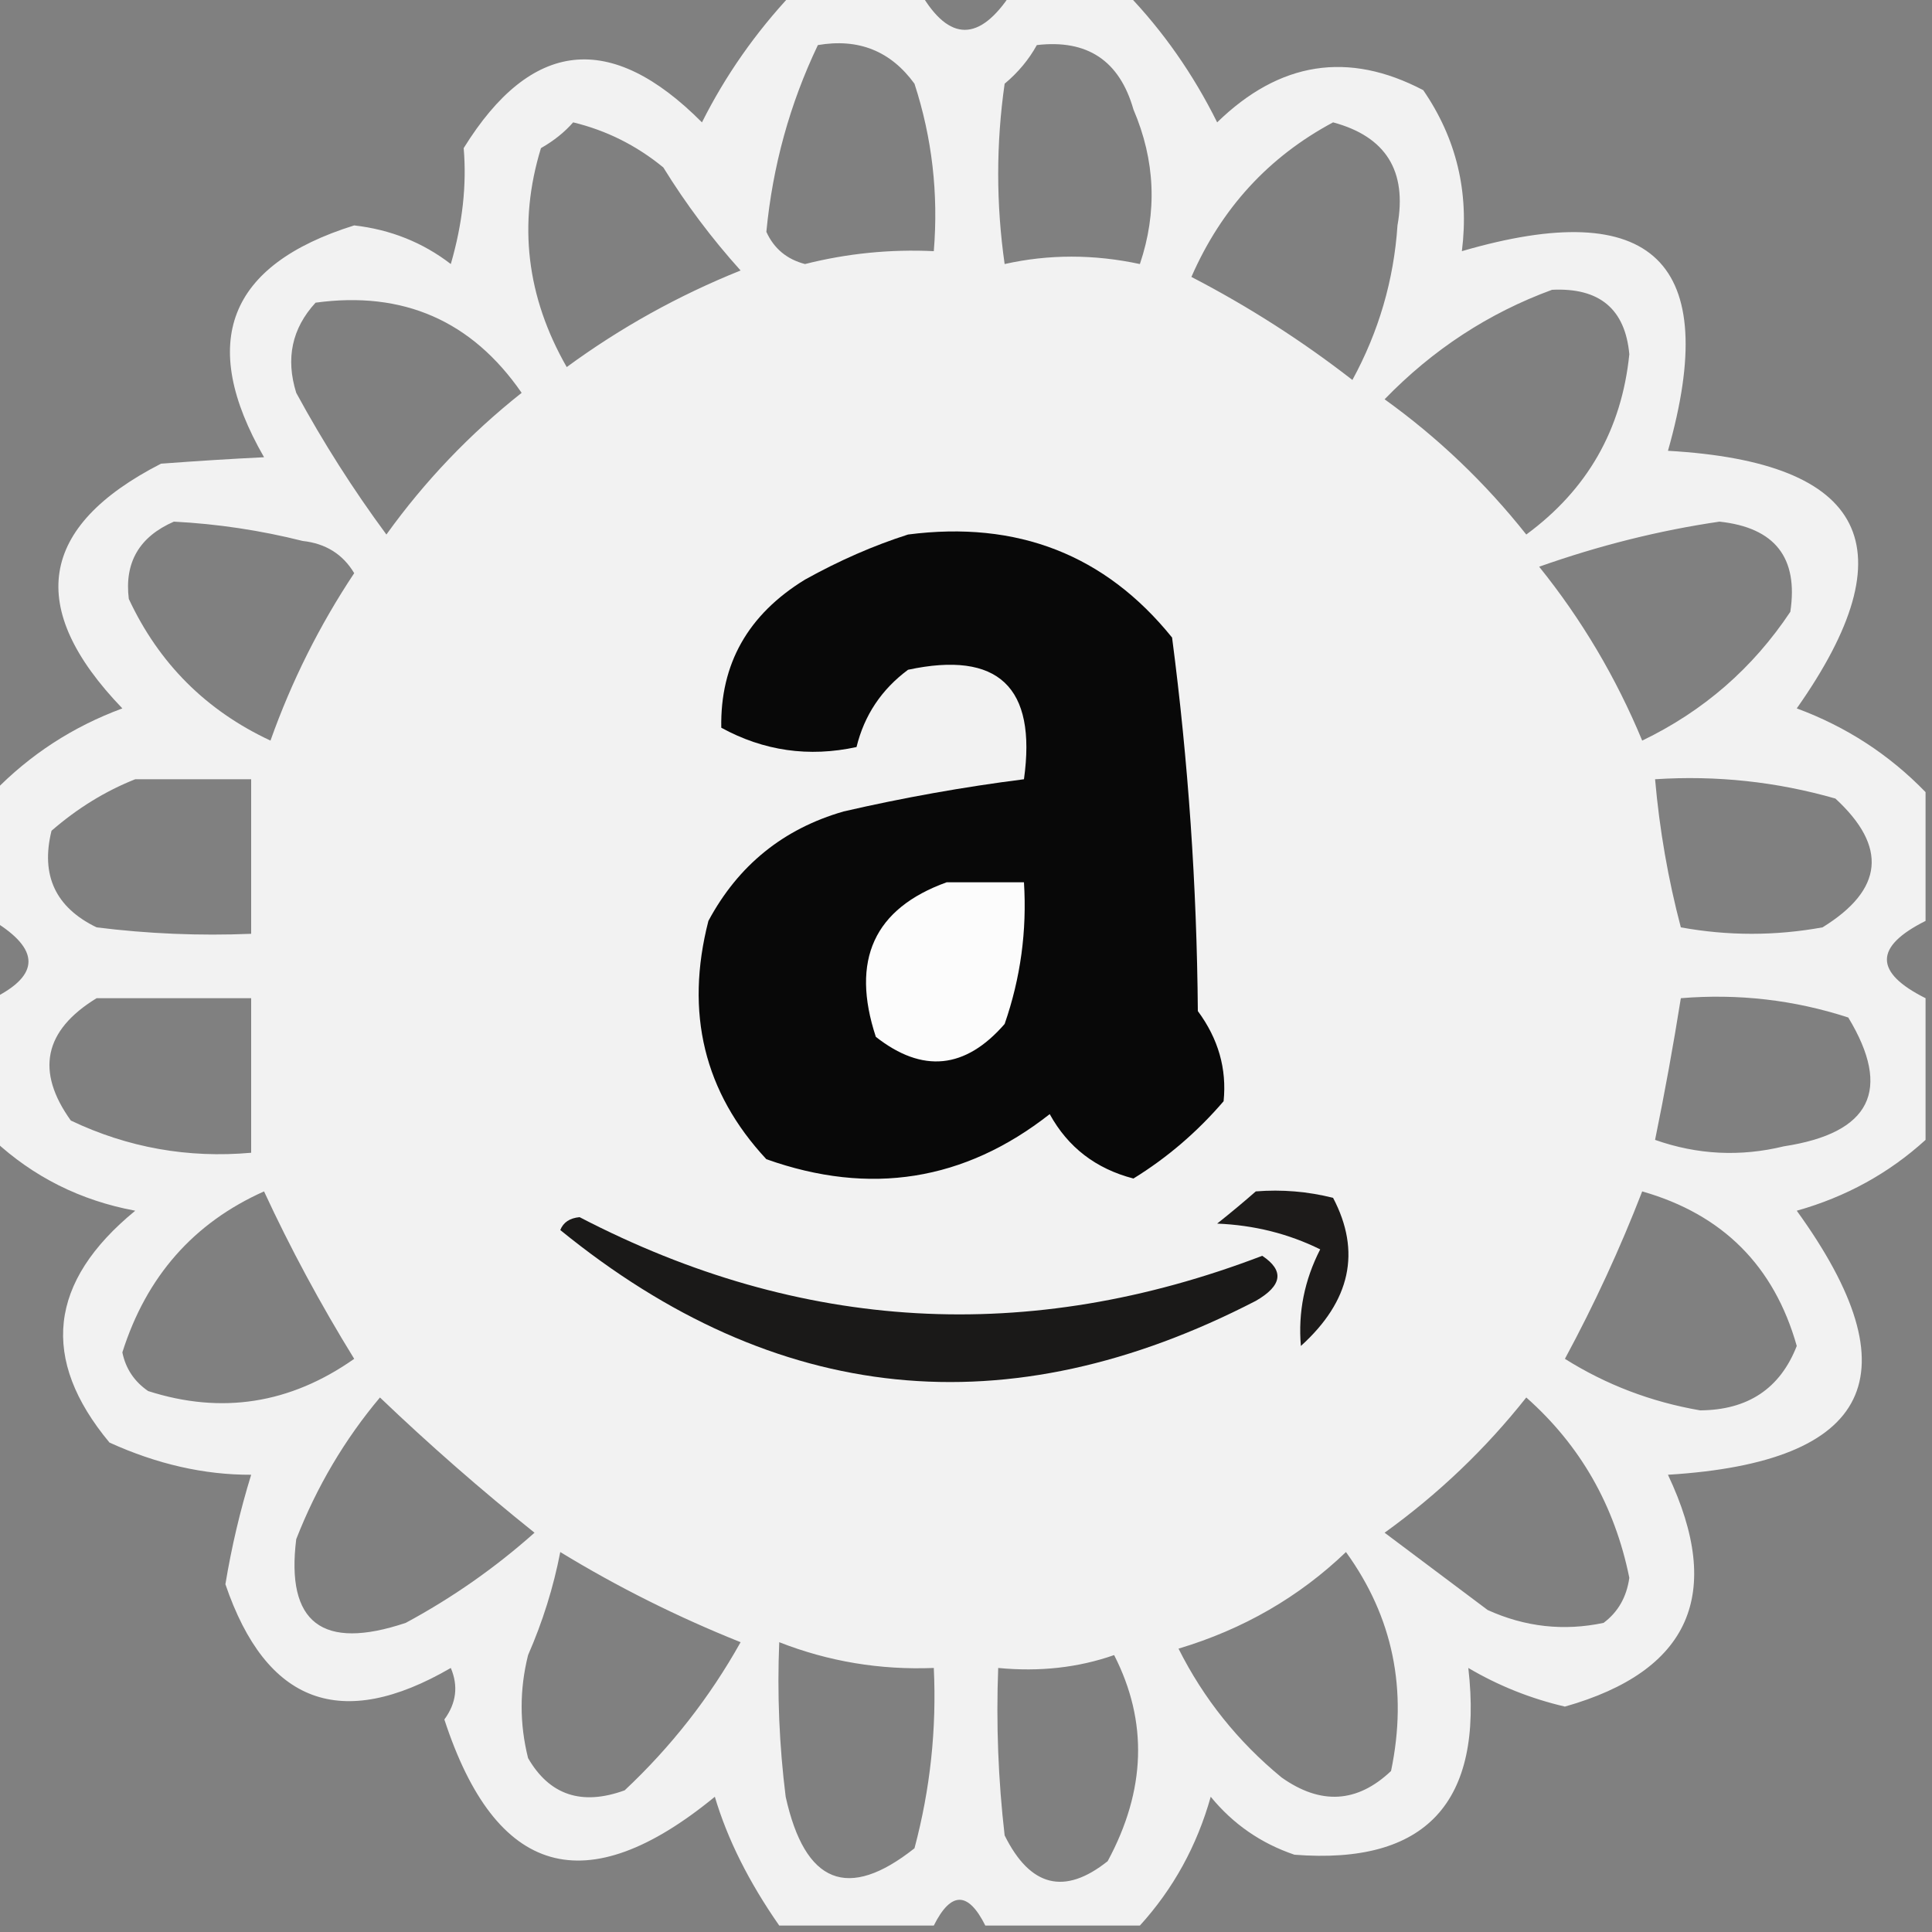 <?xml version="1.0" encoding="UTF-8"?>
<!DOCTYPE svg PUBLIC "-//W3C//DTD SVG 1.1//EN" "http://www.w3.org/Graphics/SVG/1.1/DTD/svg11.dtd">
<svg xmlns="http://www.w3.org/2000/svg" version="1.1" width="150px" height="150px" style="shape-rendering:geometricPrecision; text-rendering:geometricPrecision; image-rendering:optimizeQuality; fill-rule:evenodd; clip-rule:evenodd" xmlns:xlink="http://www.w3.org/1999/xlink">
<rect width="100%" height="100%" fill="#808080" stroke="none"/>
<g><path style="opacity:0.909" fill="#fdfdfd" d="M 61.5,-0.5 C 64.833,-0.5 68.167,-0.5 71.5,-0.5C 73.71,3.255 76.044,3.255 78.5,-0.5C 81.5,-0.5 84.5,-0.5 87.5,-0.5C 90.303,2.417 92.637,5.75 94.5,9.5C 99.346,4.779 104.679,3.946 110.5,7C 113.077,10.752 114.077,14.919 113.5,19.5C 128.338,15.172 133.671,20.339 129.5,35C 144.939,35.877 148.272,42.544 139.5,55C 143.34,56.418 146.674,58.585 149.5,61.5C 149.5,64.833 149.5,68.167 149.5,71.5C 145.5,73.5 145.5,75.5 149.5,77.5C 149.5,81.167 149.5,84.833 149.5,88.5C 146.644,91.097 143.311,92.93 139.5,94C 148.678,106.694 145.345,113.527 129.5,114.5C 133.872,123.749 131.206,129.749 121.5,132.5C 118.833,131.877 116.333,130.877 114,129.5C 115.197,139.964 110.697,144.798 100.5,144C 97.898,143.117 95.731,141.617 94,139.5C 92.93,143.311 91.097,146.644 88.5,149.5C 84.5,149.5 80.5,149.5 76.5,149.5C 75.167,146.833 73.833,146.833 72.5,149.5C 68.5,149.5 64.5,149.5 60.5,149.5C 58.139,146.114 56.472,142.781 55.5,139.5C 45.491,147.714 38.491,145.714 34.5,133.5C 35.428,132.232 35.595,130.899 35,129.5C 26.494,134.443 20.661,132.277 17.5,123C 17.977,120.112 18.644,117.279 19.5,114.5C 15.863,114.513 12.197,113.68 8.5,112C 3.103,105.515 3.77,99.515 10.5,94C 6.259,93.213 2.592,91.379 -0.5,88.5C -0.5,84.833 -0.5,81.167 -0.5,77.5C 3.114,75.703 3.114,73.703 -0.5,71.5C -0.5,68.167 -0.5,64.833 -0.5,61.5C 2.326,58.585 5.66,56.418 9.5,55C 1.995,47.205 2.995,40.871 12.5,36C 15.332,35.788 17.998,35.621 20.5,35.5C 15.367,26.565 17.7,20.565 27.5,17.5C 30.326,17.825 32.826,18.825 35,20.5C 35.911,17.367 36.244,14.367 36,11.5C 41.243,3.04 47.41,2.373 54.5,9.5C 56.327,5.859 58.66,2.526 61.5,-0.5 Z M 63.5,3.5 C 66.652,2.959 69.152,3.959 71,6.5C 72.367,10.7 72.867,15.033 72.5,19.5C 69.117,19.34 65.783,19.673 62.5,20.5C 61.09,20.132 60.09,19.299 59.5,18C 59.987,12.902 61.32,8.068 63.5,3.5 Z M 80.5,3.5 C 84.42,3.043 86.92,4.709 88,8.5C 89.696,12.462 89.863,16.462 88.5,20.5C 84.918,19.734 81.418,19.734 78,20.5C 77.333,15.833 77.333,11.167 78,6.5C 79.045,5.627 79.878,4.627 80.5,3.5 Z M 44.5,9.5 C 47.09,10.128 49.423,11.295 51.5,13C 53.257,15.846 55.257,18.512 57.5,21C 52.672,22.94 48.172,25.44 44,28.5C 40.871,23.029 40.204,17.363 42,11.5C 42.995,10.934 43.828,10.267 44.5,9.5 Z M 103.5,9.5 C 107.594,10.603 109.261,13.269 108.5,17.5C 108.217,21.739 107.05,25.739 105,29.5C 101.088,26.459 96.921,23.792 92.5,21.5C 94.829,16.175 98.496,12.175 103.5,9.5 Z M 120.5,22.5 C 124.176,22.319 126.176,23.986 126.5,27.5C 125.908,33.351 123.241,38.018 118.5,41.5C 115.314,37.48 111.647,33.98 107.5,31C 111.249,27.135 115.582,24.302 120.5,22.5 Z M 24.5,23.5 C 31.301,22.569 36.635,24.902 40.5,30.5C 36.48,33.686 32.98,37.352 30,41.5C 27.417,38.003 25.084,34.336 23,30.5C 22.167,27.829 22.667,25.496 24.5,23.5 Z M 13.5,40.5 C 16.874,40.674 20.207,41.174 23.5,42C 25.286,42.196 26.619,43.029 27.5,44.5C 24.806,48.554 22.639,52.888 21,57.5C 16,55.167 12.333,51.5 10,46.5C 9.651,43.669 10.817,41.669 13.5,40.5 Z M 133.5,40.5 C 137.803,40.963 139.636,43.297 139,47.5C 136.089,51.875 132.256,55.209 127.5,57.5C 125.467,52.597 122.8,48.097 119.5,44C 124.172,42.347 128.839,41.181 133.5,40.5 Z M 10.5,60.5 C 13.5,60.5 16.5,60.5 19.5,60.5C 19.5,64.5 19.5,68.5 19.5,72.5C 15.486,72.665 11.486,72.499 7.5,72C 4.311,70.456 3.145,67.956 4,64.5C 6.013,62.752 8.18,61.419 10.5,60.5 Z M 128.5,60.5 C 133.267,60.191 137.934,60.691 142.5,62C 146.566,65.745 146.233,69.078 141.5,72C 137.833,72.667 134.167,72.667 130.5,72C 129.512,68.255 128.845,64.422 128.5,60.5 Z M 7.5,77.5 C 11.5,77.5 15.5,77.5 19.5,77.5C 19.5,81.5 19.5,85.5 19.5,89.5C 14.588,89.937 9.922,89.104 5.5,87C 2.749,83.167 3.415,80 7.5,77.5 Z M 130.5,77.5 C 134.967,77.133 139.3,77.633 143.5,79C 146.909,84.636 145.243,87.97 138.5,89C 135.118,89.824 131.784,89.657 128.5,88.5C 129.248,84.843 129.915,81.177 130.5,77.5 Z M 20.5,92.5 C 22.536,96.899 24.869,101.233 27.5,105.5C 22.532,108.995 17.199,109.829 11.5,108C 10.426,107.261 9.759,106.261 9.5,105C 11.364,99.108 15.031,94.941 20.5,92.5 Z M 127.5,92.5 C 133.743,94.283 137.743,98.283 139.5,104.5C 138.207,107.808 135.707,109.475 132,109.5C 128.204,108.847 124.704,107.514 121.5,105.5C 123.788,101.26 125.788,96.927 127.5,92.5 Z M 29.5,108.5 C 33.332,112.164 37.332,115.664 41.5,119C 38.443,121.723 35.11,124.056 31.5,126C 25.021,128.168 22.188,126.001 23,119.5C 24.592,115.428 26.759,111.761 29.5,108.5 Z M 118.5,108.5 C 122.693,112.211 125.36,116.878 126.5,122.5C 126.291,123.994 125.624,125.161 124.5,126C 121.406,126.652 118.406,126.318 115.5,125C 112.833,123 110.167,121 107.5,119C 111.668,115.998 115.335,112.498 118.5,108.5 Z M 43.5,120.5 C 47.936,123.207 52.603,125.54 57.5,127.5C 55.103,131.787 52.103,135.62 48.5,139C 45.166,140.212 42.666,139.379 41,136.5C 40.333,133.833 40.333,131.167 41,128.5C 42.136,125.904 42.969,123.237 43.5,120.5 Z M 104.5,120.5 C 108.148,125.539 109.315,131.206 108,137.5C 105.373,139.988 102.54,140.155 99.5,138C 96.112,135.214 93.446,131.881 91.5,128C 96.519,126.497 100.852,123.997 104.5,120.5 Z M 60.5,127.5 C 64.326,129 68.326,129.666 72.5,129.5C 72.725,134.248 72.225,138.915 71,143.5C 65.83,147.597 62.496,146.263 61,139.5C 60.501,135.514 60.334,131.514 60.5,127.5 Z M 86.5,128.5 C 89.139,133.661 88.972,138.994 86,144.5C 82.651,147.169 79.985,146.503 78,142.5C 77.501,138.179 77.334,133.846 77.5,129.5C 80.713,129.81 83.713,129.477 86.5,128.5 Z"/></g>
<g><path style="opacity:1" fill="#080808" d="M 70.5,41.5 C 78.98,40.404 85.813,43.07 91,49.5C 92.255,59.093 92.921,68.76 93,78.5C 94.59,80.65 95.257,82.983 95,85.5C 92.95,87.888 90.616,89.888 88,91.5C 85.082,90.742 82.915,89.075 81.5,86.5C 74.881,91.694 67.547,92.861 59.5,90C 54.667,84.808 53.167,78.642 55,71.5C 57.315,67.183 60.815,64.35 65.5,63C 70.135,61.933 74.802,61.1 79.5,60.5C 80.503,53.335 77.503,50.502 70.5,52C 68.438,53.532 67.104,55.532 66.5,58C 62.796,58.804 59.296,58.304 56,56.5C 55.909,51.546 58.076,47.713 62.5,45C 65.158,43.522 67.825,42.355 70.5,41.5 Z"/></g>
<g><path style="opacity:1" fill="#fcfcfc" d="M 73.5,68.5 C 75.5,68.5 77.5,68.5 79.5,68.5C 79.737,72.273 79.237,75.94 78,79.5C 74.952,83.01 71.619,83.343 68,80.5C 66.036,74.532 67.869,70.532 73.5,68.5 Z"/></g>
<g><path style="opacity:1" fill="#1d1b1a" d="M 97.5,92.5 C 99.527,92.338 101.527,92.504 103.5,93C 105.693,97.176 104.86,101.01 101,104.5C 100.776,101.89 101.276,99.389 102.5,97C 100.038,95.784 97.371,95.118 94.5,95C 95.571,94.148 96.571,93.315 97.5,92.5 Z"/></g>
<g><path style="opacity:1" fill="#1a1918" d="M 43.5,95.5 C 43.735,94.903 44.235,94.57 45,94.5C 62.196,103.44 79.863,104.44 98,97.5C 99.726,98.648 99.559,99.814 97.5,101C 78.23,110.951 60.23,109.117 43.5,95.5 Z"/></g>
</svg>
